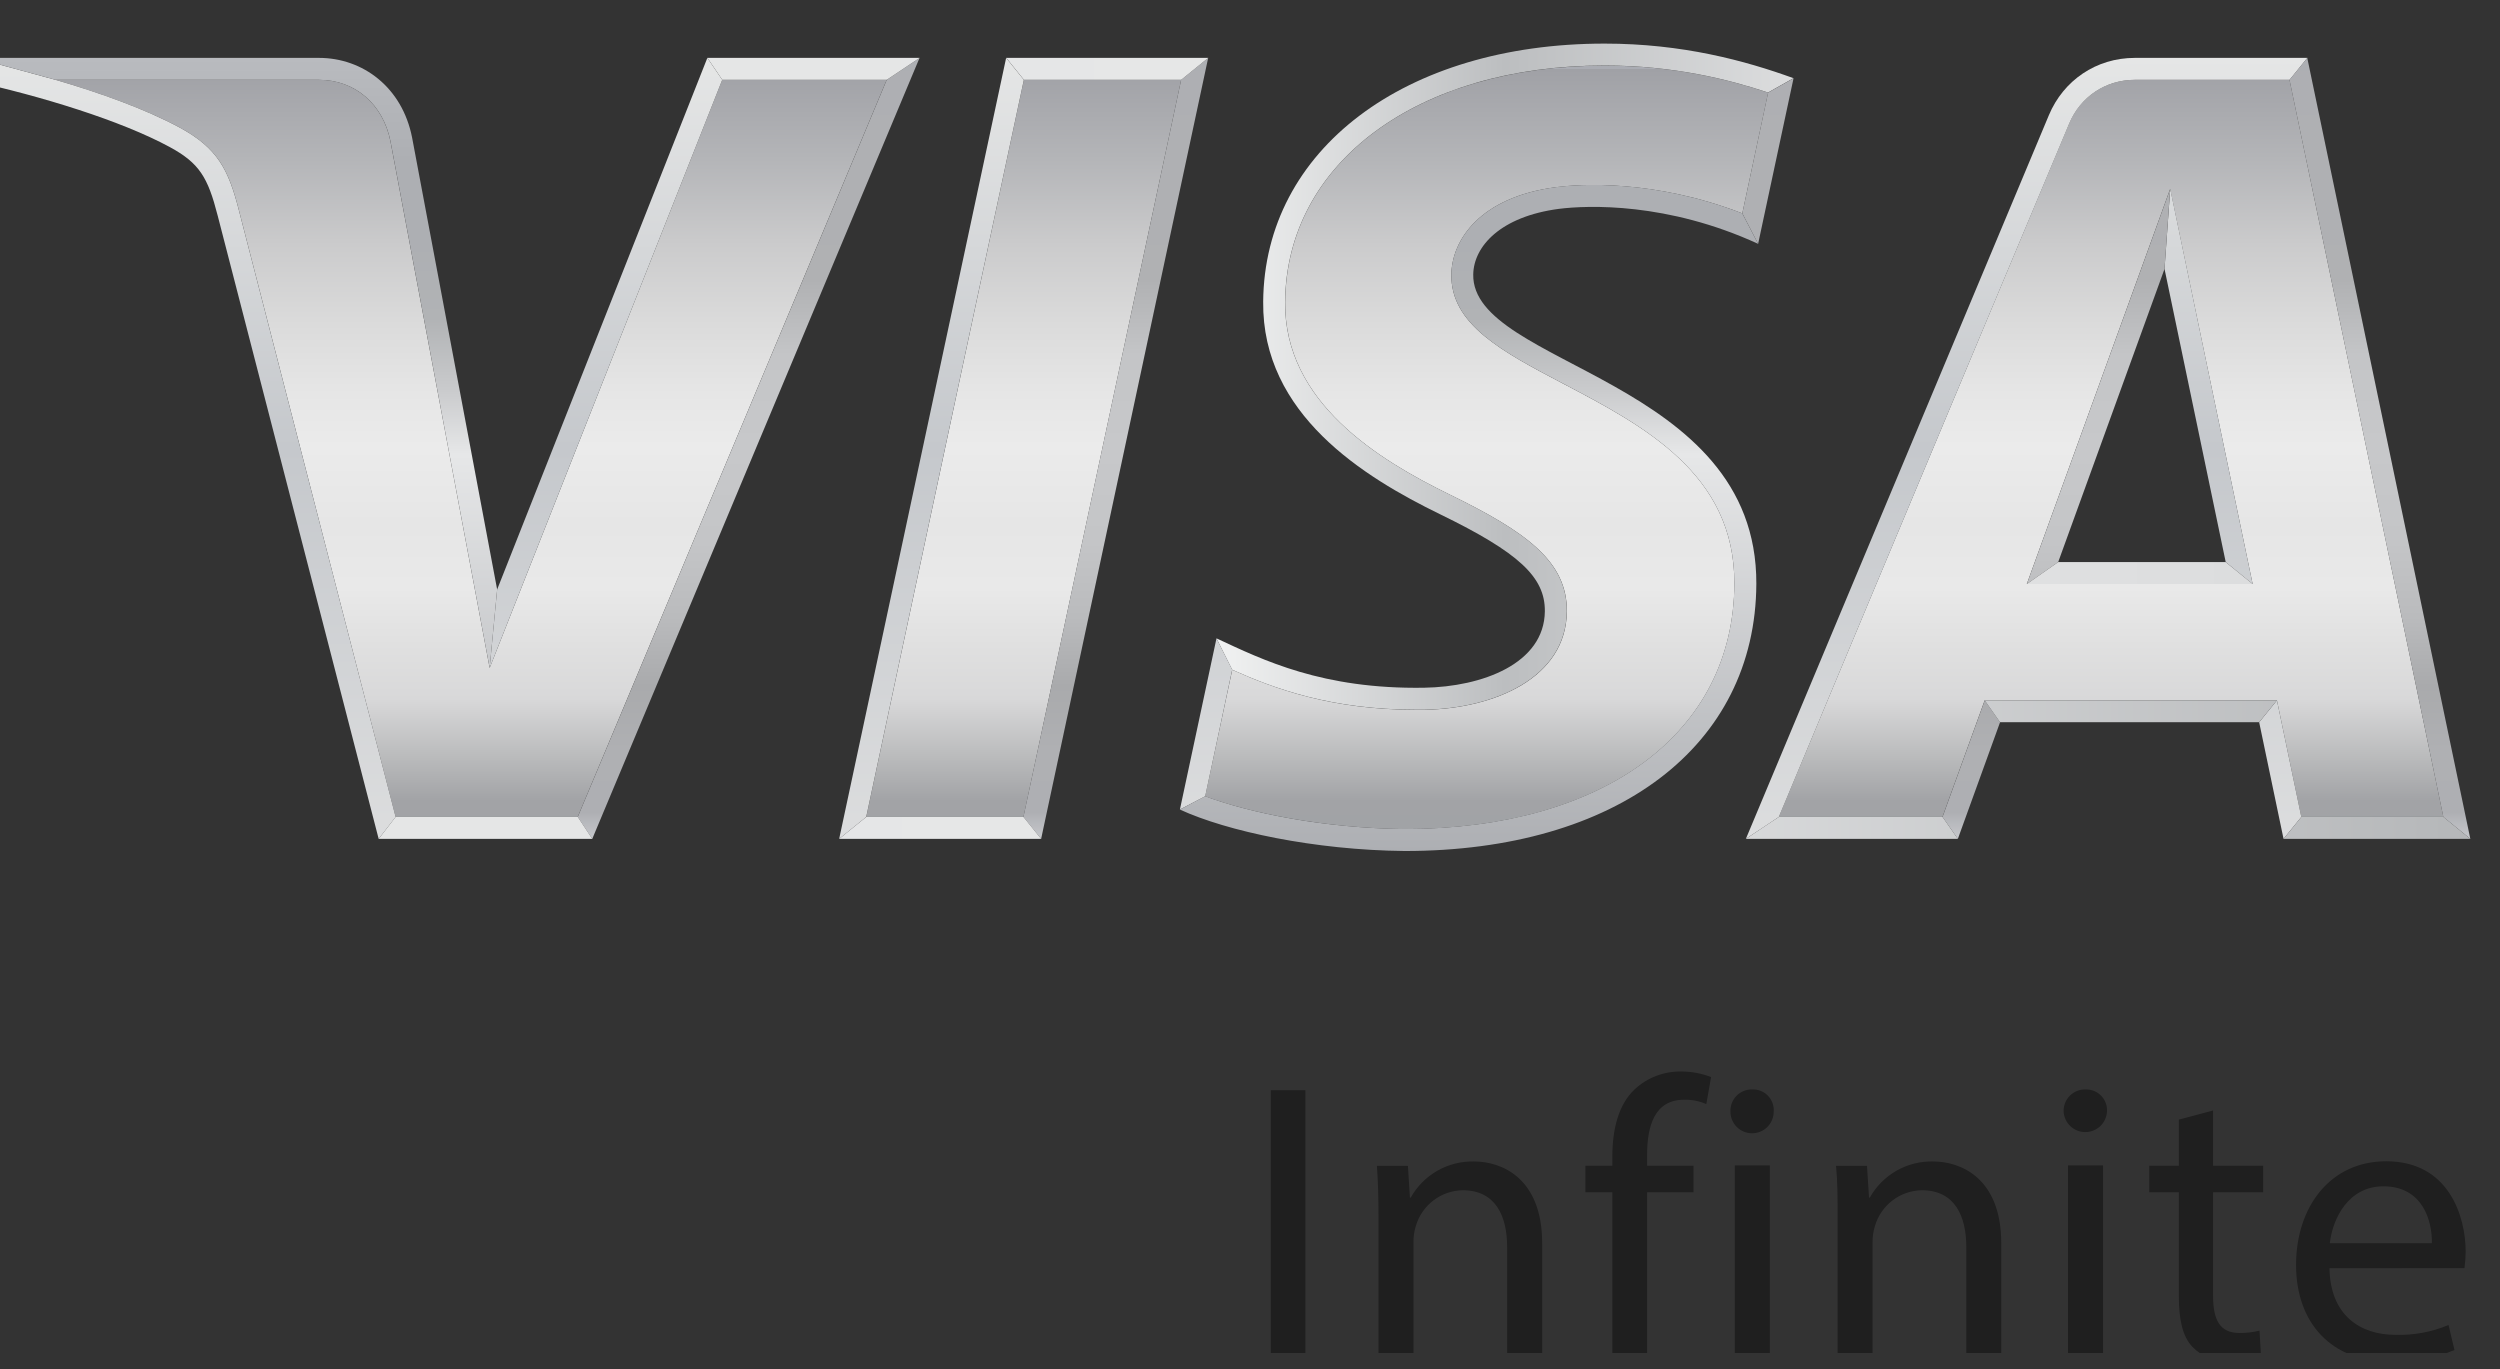 <svg width="84" height="46" viewBox="0 0 84 46" fill="none" xmlns="http://www.w3.org/2000/svg">
<rect x="0" y="0" width="84" height="46" fill="#333333" stroke="none"/>
<g clip-path="url(#clip0_266_29301)">
<path d="M43.861 36.63V45.627H42.699V36.63H43.861Z" fill="black" fill-opacity="0.4"/>
<path d="M46.318 40.915C46.318 40.248 46.303 39.7 46.264 39.173H47.306L47.373 40.24H47.401C47.611 39.863 47.921 39.55 48.297 39.336C48.673 39.122 49.1 39.015 49.533 39.026C50.431 39.026 51.817 39.559 51.817 41.776V45.632H50.64V41.9C50.64 40.86 50.254 39.992 49.147 39.992C48.791 39.998 48.446 40.117 48.162 40.334C47.879 40.55 47.672 40.851 47.572 41.193C47.516 41.37 47.489 41.555 47.493 41.741V45.627H46.318V40.915Z" fill="black" fill-opacity="0.4"/>
<path d="M54.175 45.627V40.061H53.27V39.168H54.175V38.86C54.175 37.954 54.377 37.118 54.922 36.605C55.348 36.207 55.913 35.991 56.496 36.003C56.837 36.003 57.174 36.066 57.492 36.19L57.332 37.098C57.098 36.994 56.843 36.944 56.586 36.951C55.591 36.951 55.342 37.832 55.342 38.82V39.168H56.902V40.061H55.342V45.627H54.175Z" fill="black" fill-opacity="0.4"/>
<path d="M59.596 37.352C59.596 37.545 59.52 37.729 59.383 37.866C59.247 38.002 59.062 38.078 58.87 38.078C58.677 38.078 58.492 38.002 58.356 37.866C58.22 37.729 58.143 37.545 58.143 37.352C58.139 37.254 58.155 37.156 58.19 37.064C58.225 36.972 58.279 36.889 58.347 36.819C58.416 36.748 58.499 36.694 58.59 36.657C58.681 36.62 58.779 36.603 58.877 36.605C58.975 36.602 59.073 36.619 59.163 36.655C59.254 36.692 59.336 36.747 59.404 36.818C59.472 36.888 59.524 36.972 59.557 37.064C59.59 37.156 59.604 37.254 59.596 37.352ZM58.29 45.627V39.158H59.467V45.627H58.29Z" fill="black" fill-opacity="0.4"/>
<path d="M61.744 40.915C61.744 40.248 61.744 39.7 61.691 39.173H62.731L62.799 40.24H62.826C63.037 39.862 63.347 39.55 63.724 39.335C64.1 39.121 64.528 39.014 64.961 39.026C65.854 39.026 67.242 39.559 67.242 41.776V45.632H66.068V41.9C66.068 40.86 65.682 39.992 64.575 39.992C64.218 39.997 63.873 40.117 63.589 40.333C63.305 40.55 63.098 40.851 62.998 41.193C62.942 41.37 62.915 41.555 62.918 41.741V45.627H61.744V40.915Z" fill="black" fill-opacity="0.4"/>
<path d="M70.794 37.352C70.783 37.538 70.702 37.712 70.567 37.84C70.431 37.967 70.252 38.038 70.066 38.038C69.88 38.038 69.701 37.967 69.566 37.84C69.431 37.712 69.349 37.538 69.338 37.352C69.334 37.253 69.351 37.154 69.387 37.062C69.423 36.969 69.478 36.885 69.548 36.815C69.618 36.745 69.702 36.69 69.794 36.654C69.887 36.618 69.986 36.601 70.085 36.606C70.182 36.604 70.278 36.622 70.367 36.659C70.457 36.697 70.537 36.752 70.604 36.822C70.671 36.893 70.722 36.976 70.755 37.067C70.788 37.158 70.801 37.255 70.794 37.352ZM69.485 45.627V39.158H70.662V45.627H69.485Z" fill="black" fill-opacity="0.4"/>
<path d="M74.359 37.312V39.168H76.041V40.061H74.359V43.544C74.359 44.346 74.586 44.788 75.24 44.788C75.469 44.792 75.698 44.765 75.919 44.709L75.972 45.59C75.638 45.707 75.285 45.761 74.932 45.749C74.697 45.762 74.462 45.725 74.243 45.639C74.024 45.553 73.826 45.421 73.663 45.251C73.332 44.905 73.21 44.328 73.21 43.569V40.061H72.215V39.168H73.21V37.618L74.359 37.312Z" fill="black" fill-opacity="0.4"/>
<path d="M78.27 42.612C78.295 44.199 79.308 44.851 80.485 44.851C81.097 44.87 81.706 44.757 82.271 44.52L82.47 45.361C81.791 45.643 81.061 45.779 80.326 45.759C78.335 45.759 77.148 44.453 77.148 42.502C77.148 40.552 78.295 39.019 80.176 39.019C82.284 39.019 82.846 40.873 82.846 42.059C82.845 42.243 82.831 42.427 82.806 42.609L78.27 42.612ZM81.711 41.771C81.726 41.024 81.405 39.86 80.082 39.86C78.895 39.86 78.375 40.955 78.281 41.771H81.711Z" fill="black" fill-opacity="0.4"/>
<path d="M40.493 26.756C41.991 27.313 44.474 27.828 47.199 27.858C53.906 27.853 58.255 24.619 58.275 19.613C58.29 15.918 55.22 14.303 52.511 12.885C50.483 11.818 48.729 10.9 48.766 9.203C48.791 8.068 49.721 6.625 52.284 6.289C53.093 6.185 55.576 6.023 58.541 7.17L59.41 3.112C58.094 2.672 56.235 2.204 53.916 2.204C47.632 2.204 43.218 5.468 43.183 10.148C43.146 13.517 46.32 15.453 48.714 16.62C51.276 17.869 52.665 18.864 52.647 20.548C52.625 22.772 50.229 23.805 47.863 23.85H47.589C44.755 23.85 42.84 23.151 41.404 22.506L40.493 26.756ZM77.323 27.45H82.098L76.928 2.682H71.73C70.748 2.682 69.899 3.247 69.521 4.155L59.766 27.45H65.266L66.685 23.531H76.505L77.323 27.45ZM29.106 27.45H34.388L39.687 2.682H34.403L29.106 27.45ZM13.292 27.45H19.41L29.793 2.682H24.267L16.452 22.444L13.12 4.754C12.872 3.498 11.926 2.682 10.712 2.682H1.867C3.385 3.127 4.925 3.682 6.05 4.292C7.311 4.976 7.679 5.7 8.027 7.061L13.292 27.45ZM75.689 19.623H68.1L72.917 6.349L75.689 19.623Z" fill="url(#paint0_linear_266_29301)"/>
<path d="M41.401 22.503C42.836 23.148 44.752 23.847 47.586 23.847H47.859C50.223 23.805 52.621 22.77 52.644 20.545C52.659 18.861 51.273 17.866 48.71 16.617C46.317 15.452 43.142 13.514 43.179 10.146C43.217 5.468 47.63 2.201 53.913 2.201C56.231 2.201 58.09 2.669 59.406 3.109L60.262 2.627C58.63 2.035 56.525 1.465 53.913 1.465C47.205 1.465 42.483 5.033 42.443 10.138C42.401 13.917 45.814 16.025 48.387 17.279C51.032 18.567 51.917 19.388 51.907 20.538C51.89 22.302 49.797 23.076 47.847 23.108C44.433 23.16 42.453 22.185 40.873 21.448L41.401 22.503Z" fill="url(#paint1_linear_266_29301)"/>
<path d="M40.494 26.756L41.402 22.501L40.874 21.449L39.645 27.199L40.494 26.756ZM16.704 19.807L23.767 1.945L24.267 2.682L16.452 22.444L16.704 19.807ZM13.293 27.45L8.025 7.061C7.677 5.7 7.309 4.976 6.047 4.292C4.923 3.682 3.383 3.125 1.865 2.682L-0.837 1.945L-0.996 2.709C1.375 3.224 4.069 4.055 5.699 4.938C6.699 5.481 6.983 5.953 7.314 7.245L12.723 28.186L13.293 27.45ZM28.196 28.186L33.806 1.945L34.401 2.682L29.104 27.45L28.196 28.186ZM77.528 1.945H71.731C70.43 1.945 69.33 2.704 68.842 3.871L58.661 28.186L59.768 27.45L69.524 4.155C69.902 3.247 70.751 2.682 71.733 2.682H76.931L77.528 1.945ZM75.689 19.623L72.92 6.349L72.728 9.036L74.784 18.886L75.689 19.623ZM77.324 27.45L76.505 23.531L75.908 24.268L76.727 28.186L77.324 27.45Z" fill="url(#paint2_linear_266_29301)"/>
<path d="M72.919 6.349L68.102 19.623L69.155 18.886L72.728 9.036L72.919 6.349ZM60.263 2.63L59.073 8.193L58.541 7.168L59.409 3.11L60.263 2.63ZM83.003 28.186L77.524 1.945L76.927 2.682L82.097 27.45L83.003 28.186ZM34.387 27.45L39.687 2.682L40.595 1.945L34.982 28.186L34.387 27.45ZM30.897 1.945L19.9 28.186L19.412 27.45L29.795 2.682L30.897 1.945ZM65.784 28.186L67.202 24.268L66.687 23.531L65.269 27.45L65.784 28.186Z" fill="url(#paint3_linear_266_29301)"/>
<path d="M76.505 23.531H66.685L67.2 24.267H75.908L76.505 23.531ZM65.784 28.186H58.661L59.768 27.449H65.269L65.784 28.186ZM83.004 28.186H76.727L77.324 27.449H82.098L83.004 28.186ZM12.723 28.186H19.901L19.413 27.449H13.292L12.723 28.186ZM29.106 27.449H34.388L34.983 28.186H28.196L29.106 27.449Z" fill="url(#paint4_linear_266_29301)"/>
<path d="M1.866 2.682H10.713C11.928 2.682 12.873 3.498 13.122 4.754L16.453 22.444L16.704 19.807L13.846 4.62C13.512 2.928 12.186 1.945 10.716 1.945H-0.836L1.866 2.682ZM39.644 27.201C41.229 27.93 44.155 28.562 47.195 28.594C54.323 28.594 58.986 25.074 59.013 19.618C59.04 12.694 49.434 12.313 49.501 9.218C49.519 8.275 50.417 7.277 52.377 7.018C53.353 6.894 56.03 6.794 59.073 8.193L58.54 7.168C55.575 6.021 53.094 6.182 52.283 6.287C49.723 6.625 48.79 8.066 48.765 9.2C48.728 10.9 50.482 11.818 52.509 12.883C55.219 14.303 58.289 15.915 58.274 19.61C58.252 24.616 53.903 27.85 47.197 27.855C44.473 27.828 41.99 27.313 40.492 26.753L39.644 27.201Z" fill="url(#paint5_linear_266_29301)"/>
<path d="M74.782 18.886H69.154L68.101 19.623H75.69L74.782 18.886ZM30.898 1.945H23.768L24.268 2.682H29.794L30.898 1.945ZM39.688 2.682H34.404L33.809 1.945H40.596L39.688 2.682Z" fill="url(#paint6_linear_266_29301)"/>
</g>
<defs>
<linearGradient id="paint0_linear_266_29301" x1="41.983" y1="2.203" x2="41.983" y2="27.858" gradientUnits="userSpaceOnUse">
<stop offset="0.005" stop-color="#AAACB3"/>
<stop offset="0.005" stop-color="#A0A1A6"/>
<stop offset="0.123" stop-color="#B4B5B8"/>
<stop offset="0.235" stop-color="#CBCBCC"/>
<stop offset="0.339" stop-color="#DBDBDB"/>
<stop offset="0.43" stop-color="#E6E6E6"/>
<stop offset="0.5" stop-color="#EBEBEB"/>
<stop offset="0.602" stop-color="#E6E6E6"/>
<stop offset="0.684" stop-color="#E9E9E9"/>
<stop offset="0.759" stop-color="#E0E0E0"/>
<stop offset="0.83" stop-color="#D8D8D9"/>
<stop offset="0.898" stop-color="#BDBEBF"/>
<stop offset="0.963" stop-color="#A2A3A6"/>
<stop offset="1" stop-color="#A1A3A6"/>
</linearGradient>
<linearGradient id="paint1_linear_266_29301" x1="40.873" y1="12.656" x2="60.262" y2="12.656" gradientUnits="userSpaceOnUse">
<stop stop-color="#F1F2F2"/>
<stop offset="0.5" stop-color="#BCBEC0"/>
<stop offset="1" stop-color="#DCDDDE"/>
</linearGradient>
<linearGradient id="paint2_linear_266_29301" x1="38.265" y1="1.945" x2="38.265" y2="28.185" gradientUnits="userSpaceOnUse">
<stop stop-color="#E5E6E6"/>
<stop offset="0.5" stop-color="#C5C8CC"/>
<stop offset="1" stop-color="#DCDDDE"/>
</linearGradient>
<linearGradient id="paint3_linear_266_29301" x1="51.207" y1="28.185" x2="51.207" y2="1.945" gradientUnits="userSpaceOnUse">
<stop stop-color="#C6C8CC"/>
<stop offset="0.034" stop-color="#AEAFB3"/>
<stop offset="0.113" stop-color="#AFB0B3"/>
<stop offset="0.196" stop-color="#A9AAAC"/>
<stop offset="0.284" stop-color="#BABBBD"/>
<stop offset="0.38" stop-color="#C4C5C7"/>
<stop offset="0.5" stop-color="#C7C8CA"/>
<stop offset="0.62" stop-color="#C4C5C7"/>
<stop offset="0.716" stop-color="#B0B1B3"/>
<stop offset="0.804" stop-color="#AFB0B3"/>
<stop offset="0.887" stop-color="#AFB0B3"/>
<stop offset="0.966" stop-color="#AEAFB3"/>
<stop offset="1" stop-color="#ADAFB3"/>
</linearGradient>
<linearGradient id="paint4_linear_266_29301" x1="12.723" y1="25.857" x2="83.004" y2="25.857" gradientUnits="userSpaceOnUse">
<stop stop-color="#E5E6E6"/>
<stop offset="0.5" stop-color="#E6E7E8"/>
<stop offset="1" stop-color="#B5B7B9"/>
</linearGradient>
<linearGradient id="paint5_linear_266_29301" x1="29.118" y1="1.945" x2="29.118" y2="28.593" gradientUnits="userSpaceOnUse">
<stop stop-color="#B9BBBF"/>
<stop offset="0.129" stop-color="#ADAFB3"/>
<stop offset="0.233" stop-color="#ADAFB3"/>
<stop offset="0.328" stop-color="#B1B3B5"/>
<stop offset="0.417" stop-color="#C9CACC"/>
<stop offset="0.5" stop-color="#E6E7E8"/>
<stop offset="1" stop-color="#ADAFB3"/>
</linearGradient>
<linearGradient id="paint6_linear_266_29301" x1="23.767" y1="10.784" x2="75.691" y2="10.784" gradientUnits="userSpaceOnUse">
<stop stop-color="#E5E6E6"/>
<stop offset="0.5" stop-color="#E6E7E8"/>
<stop offset="1" stop-color="#DCDDDE"/>
</linearGradient>
<clipPath id="clip0_266_29301">
<rect width="84" height="44.649" fill="white" transform="translate(-0.756 0.811)"/>
</clipPath>
</defs>
</svg>
